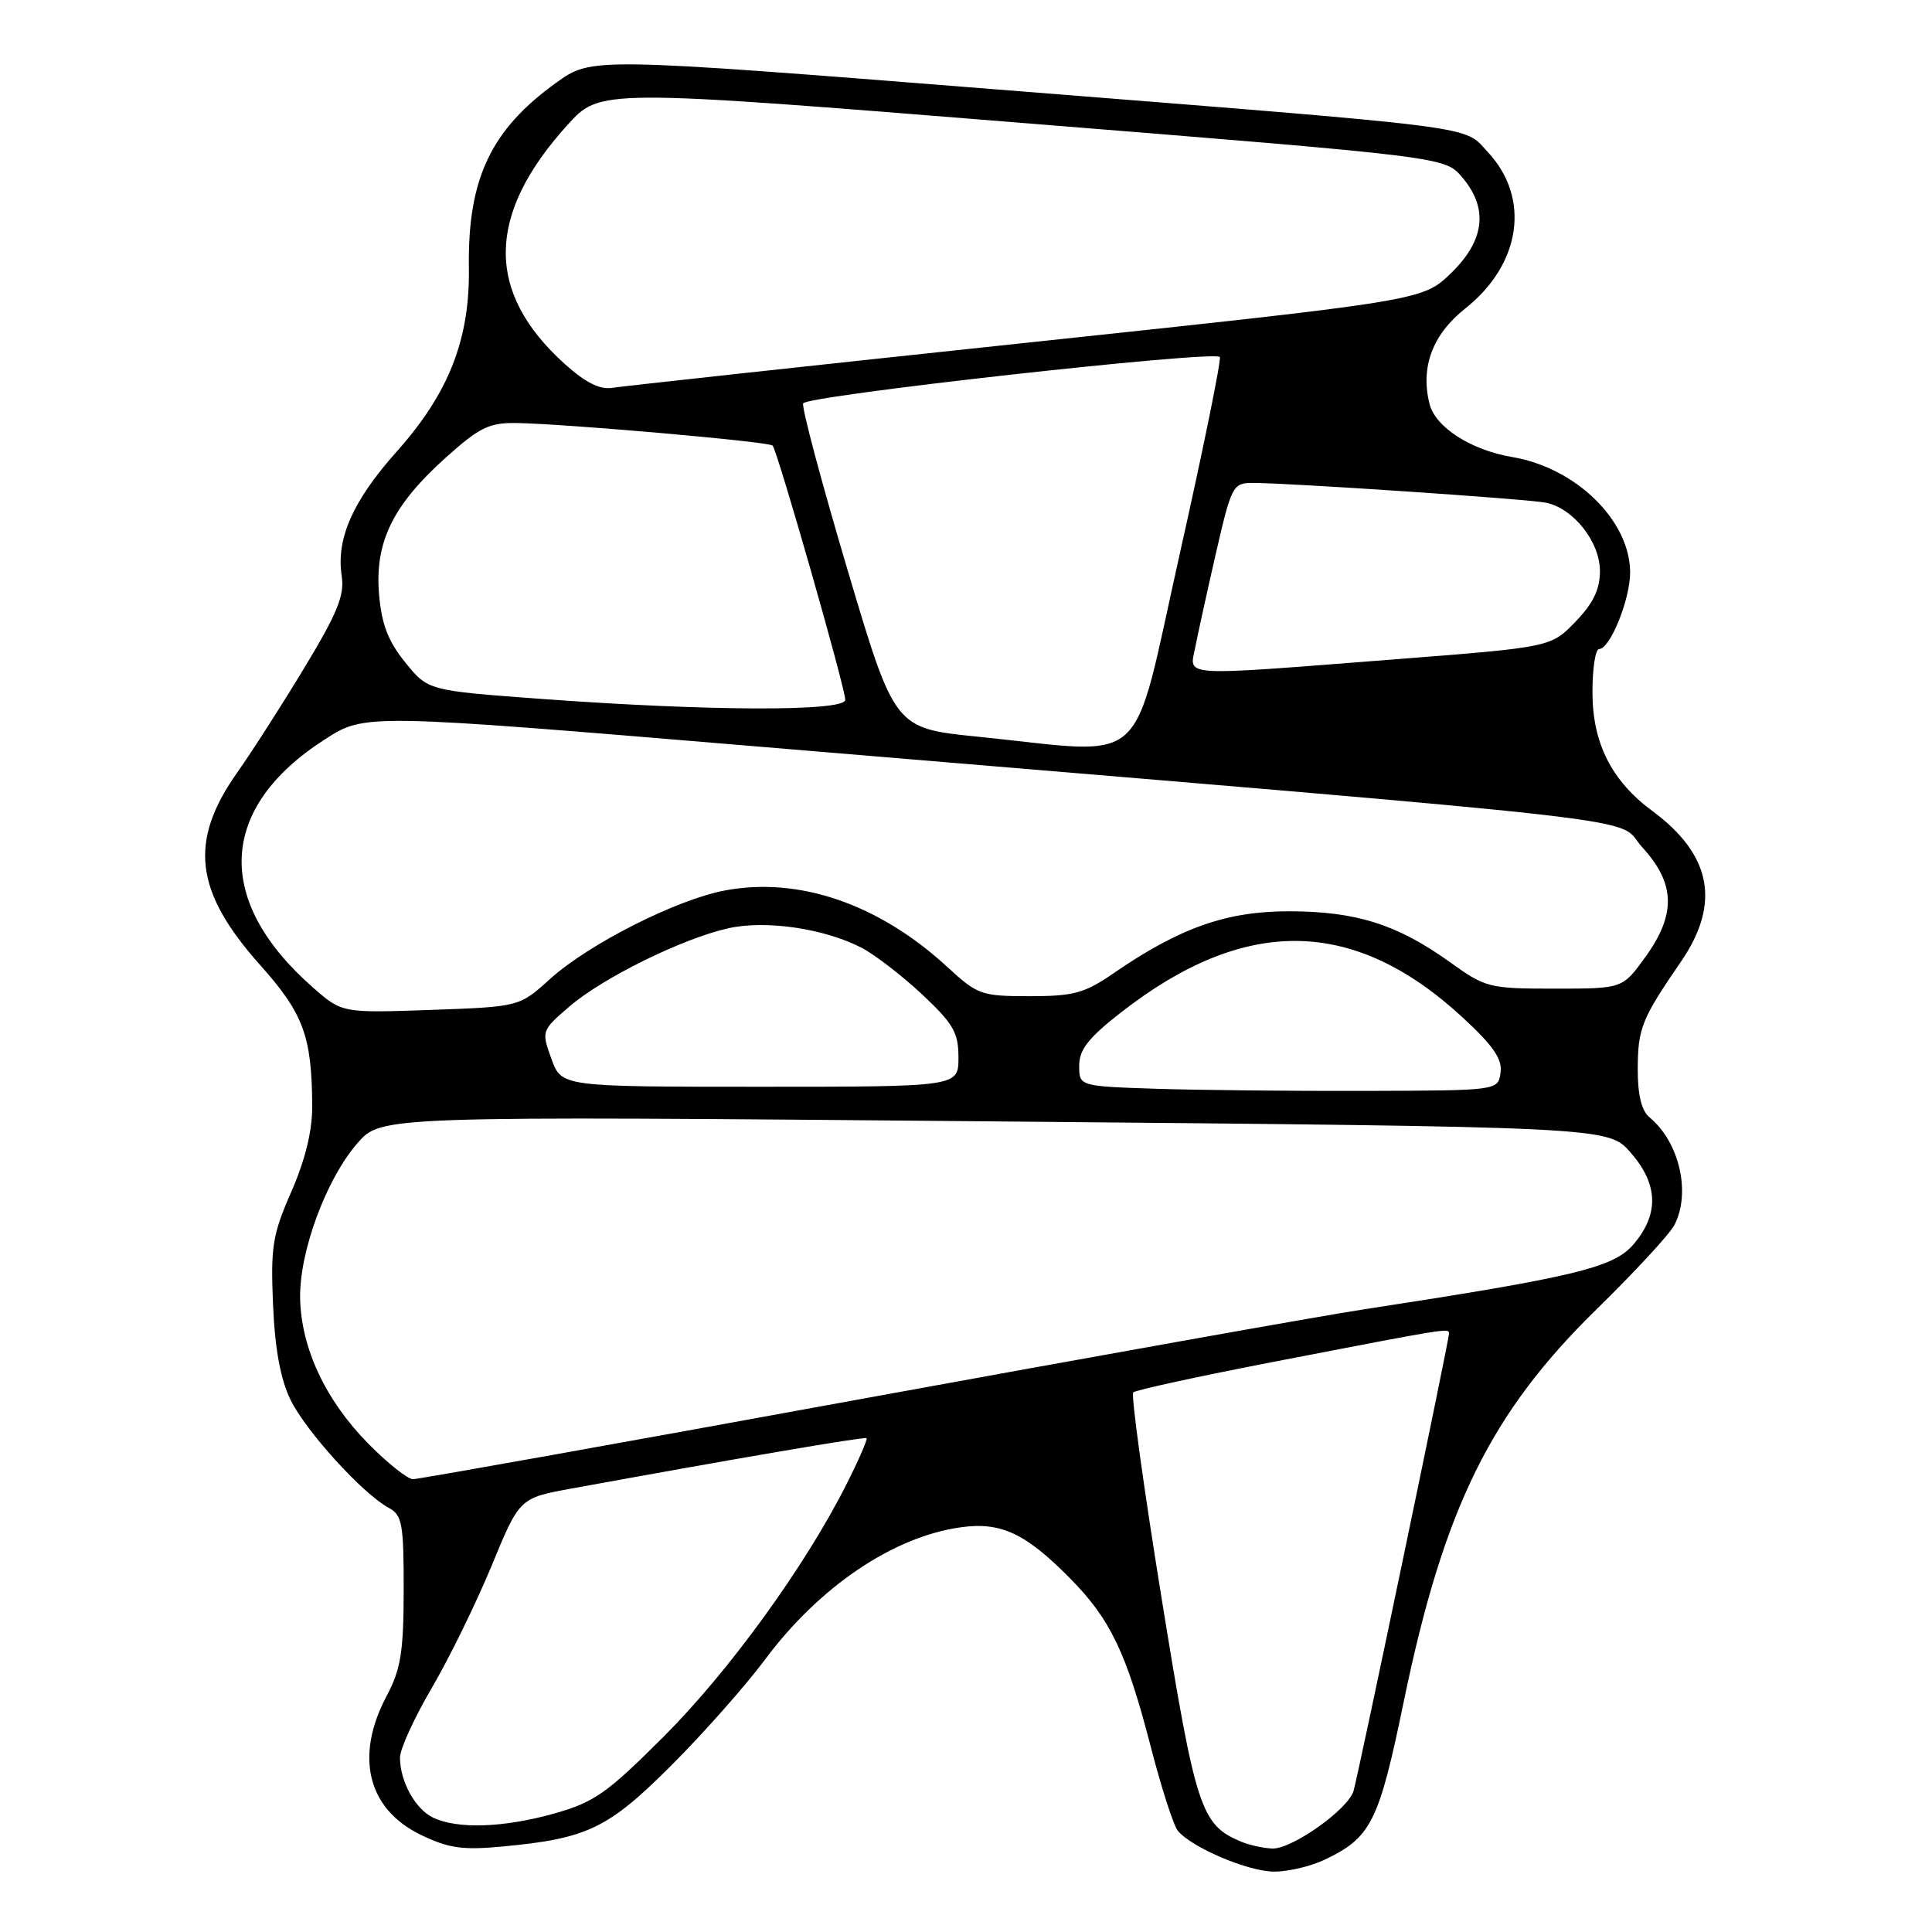 <?xml version="1.0" encoding="UTF-8" standalone="no"?>
<!DOCTYPE svg PUBLIC "-//W3C//DTD SVG 1.1//EN" "http://www.w3.org/Graphics/SVG/1.1/DTD/svg11.dtd" >
<svg xmlns="http://www.w3.org/2000/svg" xmlns:xlink="http://www.w3.org/1999/xlink" version="1.1" viewBox="0 0 256 256">
 <g >
 <path fill="currentColor"
d=" M 175.48 246.44 C 181.68 243.50 182.70 241.48 186.00 225.49 C 191.31 199.82 197.49 187.25 211.54 173.50 C 216.60 168.55 221.25 163.52 221.87 162.32 C 224.08 158.04 222.53 151.34 218.57 148.05 C 217.51 147.18 217.00 145.08 217.01 141.63 C 217.03 136.23 217.52 135.03 222.75 127.40 C 228.03 119.70 226.79 113.25 218.92 107.44 C 213.54 103.47 211.01 98.45 211.01 91.75 C 211.00 88.59 211.40 86.00 211.89 86.00 C 213.34 86.00 216.00 79.44 216.00 75.85 C 215.99 68.99 208.84 61.99 200.38 60.56 C 194.91 59.64 190.19 56.61 189.42 53.52 C 188.19 48.65 189.82 44.31 194.16 40.87 C 201.56 35.01 202.83 26.24 197.15 20.16 C 193.81 16.58 197.39 17.04 131.95 11.84 C 78.39 7.59 78.39 7.59 73.73 10.94 C 65.04 17.18 61.96 23.70 62.13 35.45 C 62.27 44.97 59.47 52.10 52.56 59.84 C 46.74 66.37 44.52 71.38 45.28 76.33 C 45.67 78.88 44.71 81.24 40.32 88.50 C 37.33 93.45 33.34 99.67 31.47 102.31 C 24.98 111.48 25.76 118.11 34.46 127.86 C 40.22 134.32 41.31 137.27 41.37 146.50 C 41.39 149.84 40.47 153.62 38.61 157.89 C 36.11 163.59 35.85 165.18 36.18 172.89 C 36.43 178.78 37.17 182.76 38.50 185.49 C 40.55 189.67 48.08 197.95 51.50 199.79 C 53.29 200.75 53.50 201.88 53.49 210.68 C 53.48 218.91 53.11 221.18 51.24 224.71 C 46.98 232.71 48.70 239.71 55.75 243.12 C 59.44 244.91 61.28 245.17 66.61 244.67 C 77.82 243.62 80.58 242.30 88.98 233.90 C 93.22 229.66 98.81 223.34 101.41 219.85 C 108.58 210.22 118.41 203.59 127.34 202.37 C 132.63 201.64 135.88 203.16 141.76 209.11 C 147.12 214.53 149.25 218.96 152.47 231.41 C 153.88 236.87 155.50 241.90 156.07 242.59 C 157.94 244.83 165.41 248.00 168.85 248.00 C 170.69 248.00 173.67 247.30 175.48 246.44 Z  M 164.50 244.05 C 159.12 241.82 158.45 239.77 153.92 211.79 C 151.54 197.09 149.85 184.82 150.16 184.50 C 150.47 184.19 158.78 182.38 168.61 180.48 C 192.11 175.93 192.00 175.95 192.00 176.71 C 192.00 177.60 180.02 235.02 179.35 237.31 C 178.65 239.74 171.21 245.02 168.60 244.94 C 167.44 244.90 165.60 244.50 164.50 244.05 Z  M 57.36 240.83 C 55.01 239.69 53.00 236.03 53.00 232.88 C 53.00 231.76 54.89 227.62 57.21 223.67 C 59.52 219.73 63.08 212.45 65.13 207.50 C 68.84 198.50 68.84 198.50 75.67 197.25 C 97.50 193.26 114.54 190.35 114.82 190.56 C 114.99 190.69 113.79 193.46 112.14 196.72 C 106.67 207.56 96.64 221.40 87.99 230.06 C 80.40 237.65 78.76 238.80 73.41 240.31 C 66.68 242.19 60.59 242.39 57.36 240.83 Z  M 48.76 191.25 C 43.15 185.54 39.92 178.67 39.77 172.10 C 39.63 165.95 43.20 156.25 47.36 151.48 C 50.50 147.87 50.50 147.87 131.79 148.59 C 213.07 149.32 213.07 149.32 216.04 152.69 C 219.72 156.89 219.87 160.82 216.50 164.82 C 213.85 167.97 208.89 169.17 180.50 173.53 C 175.00 174.37 144.74 179.78 113.25 185.53 C 81.77 191.29 55.43 196.00 54.72 196.00 C 54.01 196.00 51.33 193.86 48.76 191.25 Z  M 153.25 144.27 C 143.00 143.93 143.00 143.93 143.00 141.20 C 143.00 139.08 144.23 137.52 148.49 134.19 C 164.99 121.30 179.41 121.51 193.83 134.84 C 197.88 138.58 199.09 140.35 198.83 142.14 C 198.50 144.50 198.50 144.50 181.00 144.55 C 171.38 144.58 158.89 144.45 153.25 144.27 Z  M 73.06 140.29 C 71.73 136.62 71.76 136.55 75.41 133.40 C 79.80 129.60 90.42 124.36 96.50 123.00 C 101.47 121.89 109.20 123.02 114.16 125.58 C 115.89 126.48 119.49 129.25 122.16 131.74 C 126.33 135.65 127.00 136.81 127.00 140.14 C 127.00 144.00 127.00 144.00 100.70 144.00 C 74.40 144.00 74.40 144.00 73.06 140.29 Z  M 41.49 130.87 C 28.33 119.33 28.91 107.04 43.05 97.97 C 48.35 94.56 48.35 94.56 100.43 98.92 C 224.37 109.30 213.78 108.09 217.61 112.27 C 222.01 117.08 222.12 121.15 217.99 126.85 C 214.99 131.00 214.99 131.00 206.00 131.00 C 197.32 131.00 196.84 130.88 192.14 127.50 C 185.17 122.50 179.73 120.77 170.88 120.75 C 162.55 120.73 156.34 122.92 147.60 128.93 C 143.71 131.61 142.28 132.00 136.43 132.00 C 130.04 132.00 129.53 131.82 125.55 128.15 C 116.47 119.78 105.86 116.13 96.02 118.00 C 89.59 119.22 78.03 125.08 72.88 129.72 C 68.82 133.40 68.82 133.40 57.08 133.82 C 45.34 134.23 45.34 134.23 41.49 130.87 Z  M 129.52 97.61 C 118.54 96.50 118.54 96.50 112.30 75.50 C 108.87 63.95 106.22 54.03 106.42 53.45 C 106.77 52.43 160.74 46.41 161.63 47.30 C 161.87 47.54 159.49 59.27 156.33 73.37 C 149.78 102.54 152.65 99.95 129.52 97.61 Z  M 71.60 92.60 C 56.71 91.50 56.71 91.50 53.69 87.76 C 51.41 84.94 50.56 82.71 50.22 78.68 C 49.66 71.83 52.05 66.94 59.06 60.64 C 63.49 56.66 64.80 56.01 68.36 56.05 C 74.74 56.14 101.85 58.51 102.37 59.04 C 103.00 59.67 112.00 91.14 112.00 92.73 C 112.00 94.30 93.88 94.24 71.60 92.60 Z  M 158.38 85.75 C 158.73 83.96 159.96 78.34 161.13 73.25 C 163.14 64.48 163.38 64.00 165.87 63.99 C 170.41 63.96 202.39 66.12 204.84 66.61 C 208.48 67.35 212.00 71.79 212.00 75.66 C 212.00 78.10 211.11 79.95 208.75 82.39 C 205.50 85.76 205.50 85.76 184.50 87.39 C 155.91 89.61 157.61 89.72 158.38 85.75 Z  M 74.80 48.20 C 64.30 38.71 64.42 28.46 75.19 16.56 C 79.52 11.78 79.52 11.78 135.47 16.29 C 191.43 20.79 191.43 20.79 193.71 23.45 C 197.25 27.57 196.76 31.86 192.25 36.21 C 188.50 39.83 188.50 39.83 136.00 45.42 C 107.12 48.49 82.43 51.18 81.13 51.39 C 79.47 51.65 77.56 50.69 74.80 48.20 Z "/>
</g>
</svg>